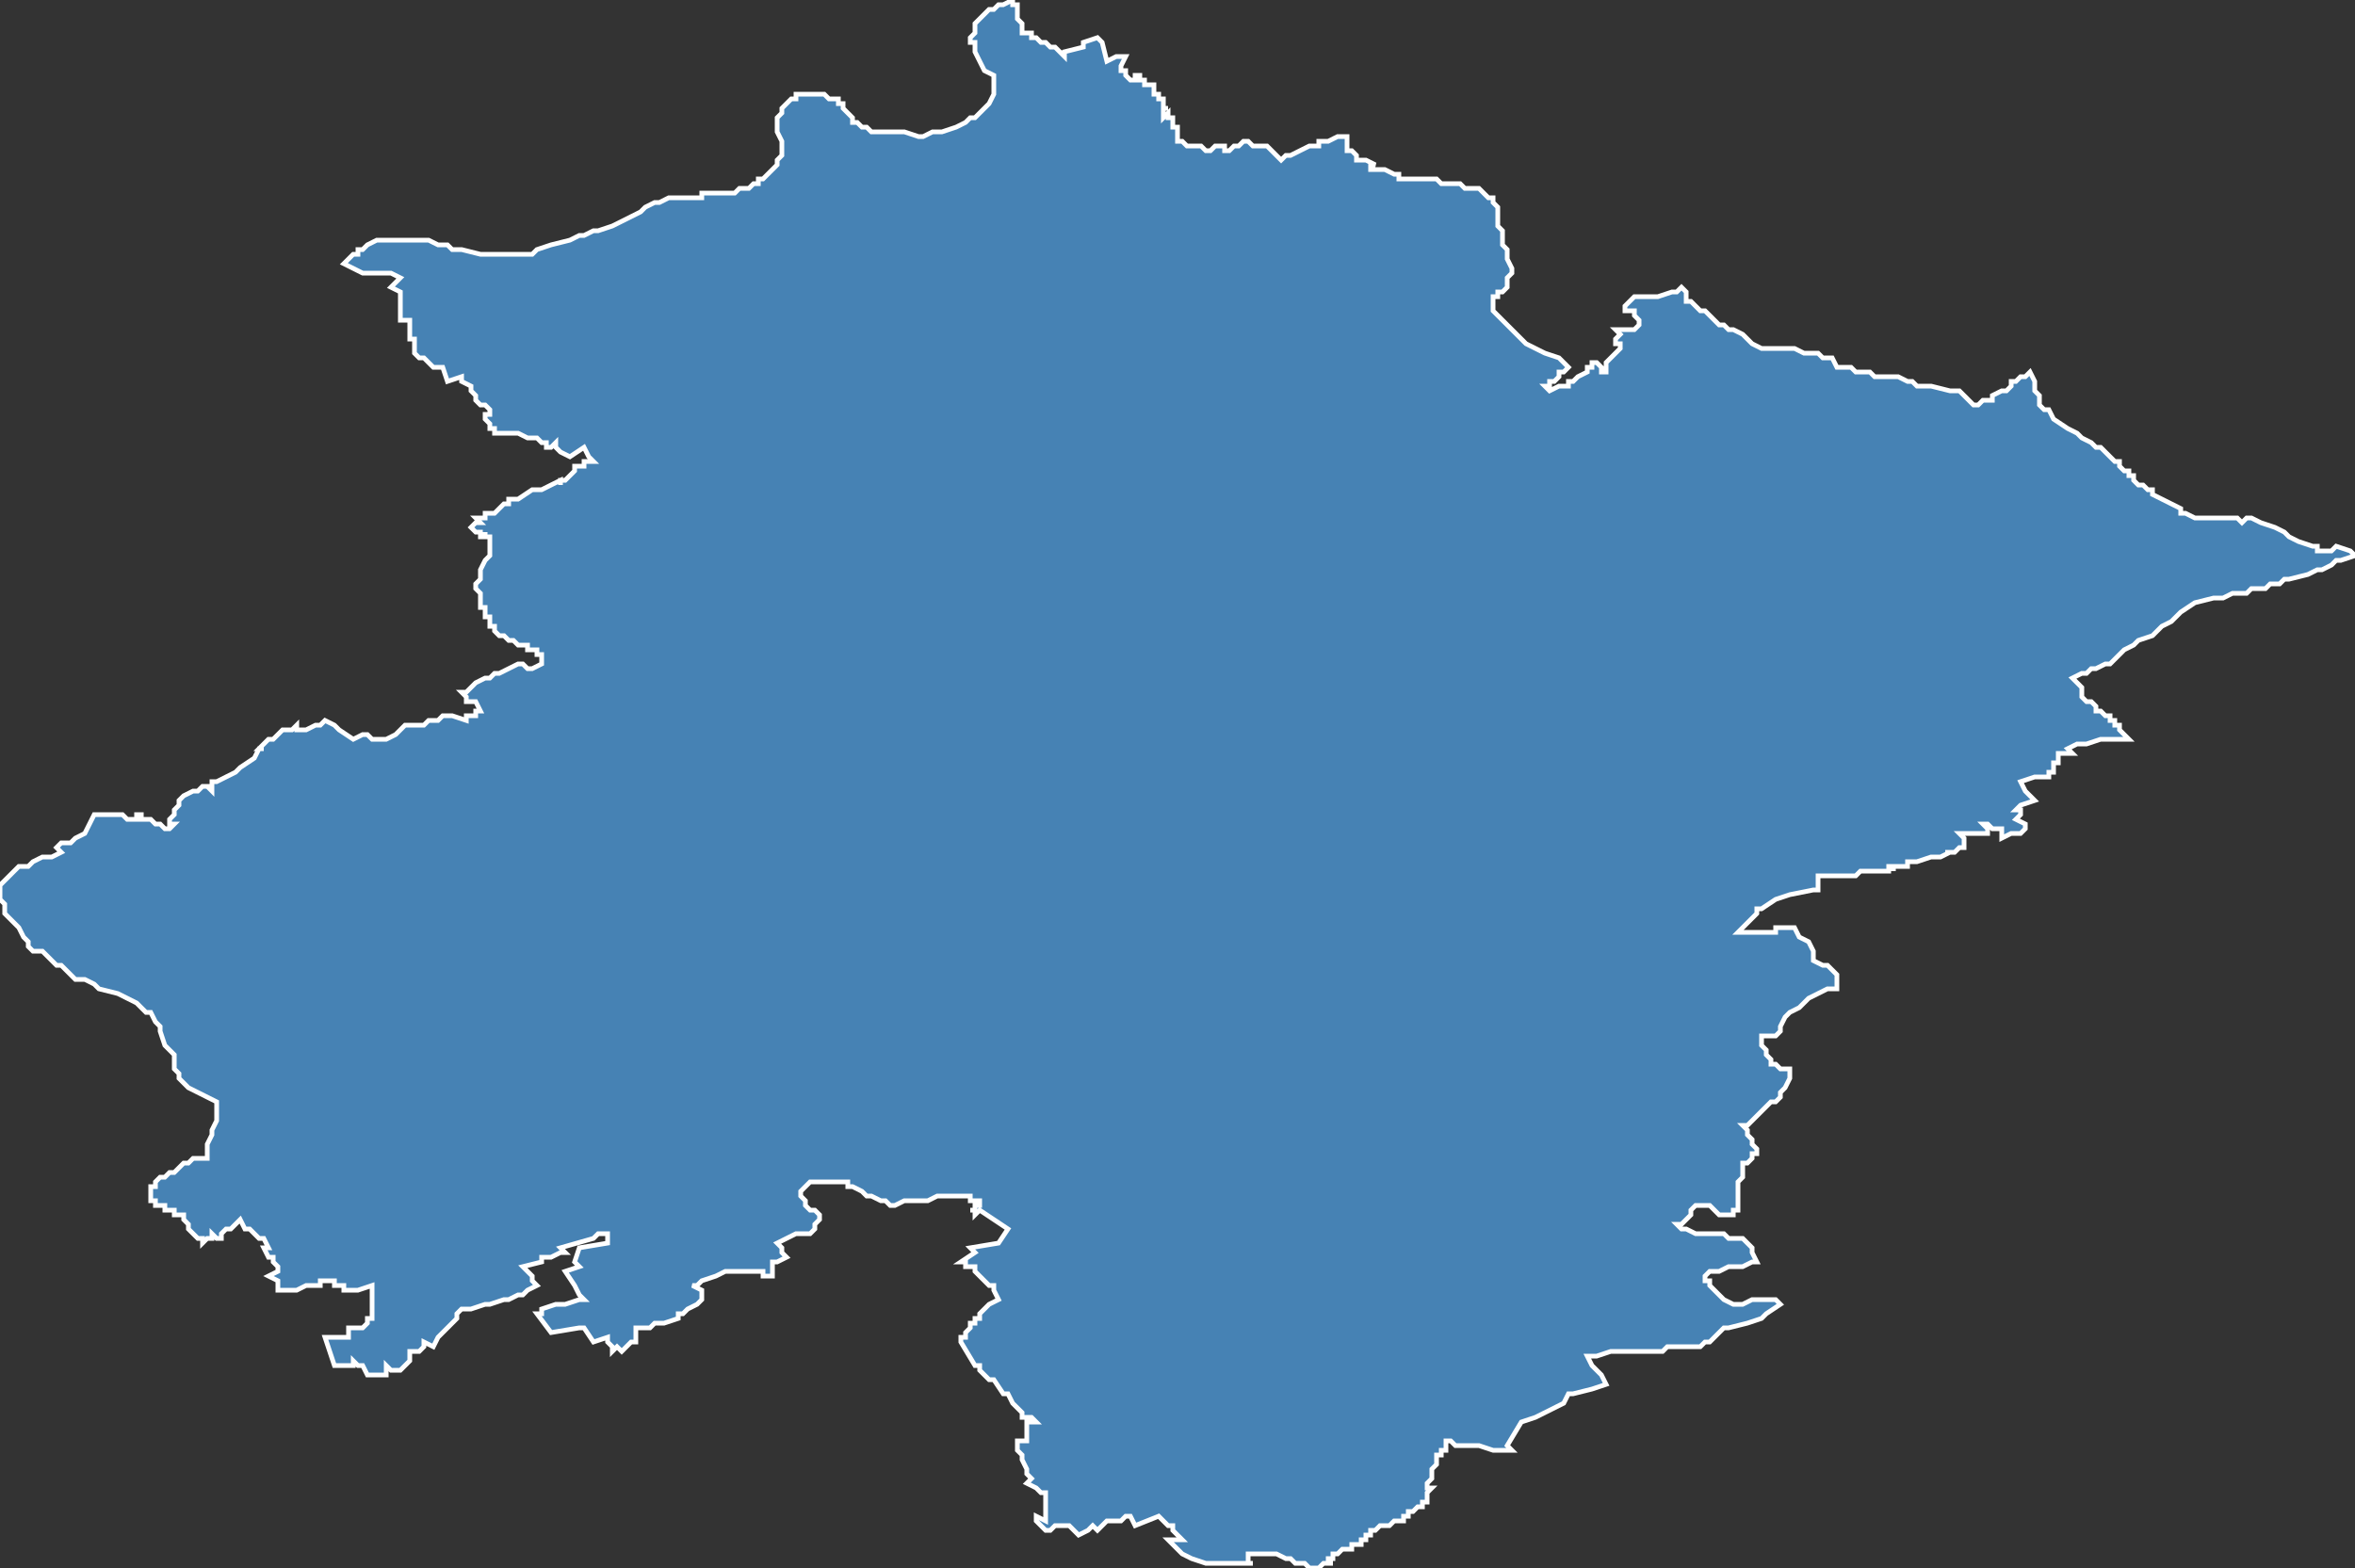 <?xml version="1.0" encoding="utf-8"?>
<svg version="1.1" id="svgmap" xmlns="http://www.w3.org/2000/svg" xmlns:xlink="http://www.w3.org/1999/xlink" x="0px" y="0px" width="100%" height="100%" viewBox="0 0 500 333">
<rect x="0" y="0" width="500" height="333" fill="#333333" stroke="none"/>
<polygon points="21,173 23,173 23,173 23,173 23,173 23,173 24,173 24,173 25,173 25,173 26,173 27,174 28,174 28,174 29,174 29,173 29,173 30,173 30,173 30,174 31,174 31,174 31,174 32,174 33,175 33,175 33,175 33,175 34,175 35,176 35,176 35,176 36,176 36,176 37,175 36,175 36,174 36,174 37,173 37,173 37,172 37,172 38,171 38,171 38,171 38,170 39,169 41,168 41,168 42,168 42,168 43,167 43,167 44,167 44,167 44,167 45,168 45,167 45,167 45,167 45,167 44,167 45,167 45,166 46,166 46,166 48,165 50,164 51,163 54,161 55,159 55,159 56,159 55,159 56,158 56,158 56,158 56,158 56,158 56,158 57,157 58,157 60,155 61,155 62,155 63,154 63,155 64,155 65,155 67,154 68,154 69,153 71,154 71,154 72,155 72,155 75,157 77,156 78,156 78,156 78,156 79,157 80,157 80,157 80,157 82,157 84,156 85,155 86,154 88,154 90,154 91,153 92,153 93,153 94,152 95,152 96,152 96,152 99,153 99,152 100,152 100,152 101,152 101,151 102,151 101,149 101,149 99,149 99,149 99,148 98,147 98,147 99,147 101,145 103,144 104,144 105,143 106,143 110,141 110,141 111,141 111,141 112,142 112,142 113,142 115,141 115,141 115,140 115,139 115,139 114,139 114,138 113,138 113,138 112,138 112,137 110,137 109,136 108,136 107,135 106,135 105,134 105,134 105,134 105,134 105,134 105,134 105,134 105,133 104,133 104,131 104,131 103,131 103,131 103,131 103,131 103,129 102,129 102,128 102,128 102,127 102,127 102,127 102,126 101,125 101,125 101,125 101,124 102,123 102,123 102,122 102,122 102,122 102,121 103,119 104,118 104,117 104,116 104,116 104,116 104,115 104,115 104,115 104,115 104,115 104,115 104,114 104,114 104,114 104,114 104,114 104,114 104,114 103,114 103,114 103,113 103,113 103,113 103,113 103,113 103,114 103,114 102,114 102,113 101,113 101,113 101,113 100,112 100,112 101,111 102,111 101,110 101,110 101,110 103,110 103,110 103,110 103,109 104,109 104,109 104,109 104,109 104,109 105,109 105,109 105,109 105,109 106,108 106,108 106,108 106,108 107,107 107,107 107,107 107,107 107,107 107,107 108,107 108,106 110,106 113,104 113,104 114,104 115,104 117,103 119,102 119,103 119,102 119,102 119,102 120,102 120,102 121,101 121,101 121,101 122,100 122,100 122,99 123,99 124,99 124,98 125,98 126,98 126,98 125,97 124,95 121,97 121,97 121,97 121,97 119,96 118,95 118,95 118,95 118,95 118,94 118,94 117,95 116,95 116,94 115,94 114,93 114,93 113,93 112,93 110,92 108,92 106,92 106,92 105,92 105,91 104,91 104,90 104,90 103,89 103,88 104,88 104,88 104,87 103,86 102,86 102,86 102,86 102,86 101,85 101,84 100,83 100,82 98,81 98,81 98,81 98,80 95,81 94,78 93,78 93,78 93,78 93,78 92,78 92,78 92,78 90,76 90,76 89,76 89,76 88,75 88,75 88,75 88,75 88,72 88,72 87,72 87,72 87,68 87,68 87,68 85,68 85,68 85,65 85,64 85,64 85,64 85,64 85,62 85,62 83,61 83,61 85,59 85,59 83,58 82,58 80,58 79,58 78,58 77,58 77,58 75,57 73,56 74,55 74,55 75,54 76,54 76,53 76,53 77,53 77,53 78,52 78,52 80,51 81,51 82,51 83,51 85,51 87,51 87,51 88,51 90,51 91,51 93,52 95,52 96,53 97,53 98,53 102,54 104,54 105,54 108,54 109,54 110,54 112,54 113,54 114,53 117,52 121,51 123,50 124,50 126,49 127,49 130,48 132,47 134,46 136,45 137,44 139,43 140,43 142,42 143,42 144,42 145,42 145,42 148,42 149,42 149,41 153,41 154,41 154,41 155,41 156,41 157,40 157,40 159,40 160,39 161,39 161,38 162,38 163,37 163,37 164,36 165,35 165,34 166,33 166,32 166,31 166,30 165,28 165,27 165,26 165,25 166,24 166,23 167,22 168,21 169,21 169,20 170,20 171,20 172,20 174,20 175,20 176,21 176,21 178,21 178,22 179,22 179,23 180,24 180,24 180,24 180,24 181,25 181,25 181,26 182,26 182,26 183,27 183,27 183,27 184,27 185,28 186,28 190,28 192,28 195,29 196,29 198,28 200,28 203,27 203,27 205,26 206,25 207,25 209,23 210,22 211,20 211,19 211,18 211,17 211,17 211,17 211,16 209,15 207,11 207,10 207,9 206,9 206,8 206,8 207,7 207,6 207,6 207,5 208,4 208,4 208,4 209,3 209,3 209,3 210,2 210,2 211,2 212,1 213,1 215,0 215,1 216,1 216,1 216,3 216,3 216,4 217,5 217,6 217,6 217,7 219,7 219,8 220,8 221,9 221,9 222,9 223,10 223,10 223,10 224,10 224,10 225,11 226,12 226,11 226,11 230,10 230,9 230,9 230,9 233,8 234,9 234,9 234,9 234,9 235,13 235,13 237,12 239,12 238,14 238,15 238,15 239,15 239,16 239,16 239,16 240,17 240,17 240,17 240,17 241,17 241,16 241,16 241,16 241,16 242,16 242,16 242,17 242,17 242,17 242,17 243,17 243,17 243,17 243,18 244,18 244,18 244,18 245,18 245,19 245,19 245,19 245,20 246,20 246,20 246,20 246,21 246,21 246,21 247,21 247,21 247,22 247,22 247,22 247,22 247,22 247,22 247,23 248,23 248,23 248,23 247,23 247,23 247,24 247,24 247,24 247,24 247,24 247,25 248,24 248,24 248,25 249,25 249,27 249,27 250,27 250,27 250,27 250,27 250,27 250,28 250,28 250,28 250,28 250,28 250,29 250,29 250,29 250,29 250,30 250,30 250,30 250,30 251,30 252,31 252,31 252,31 252,31 253,31 253,31 253,31 254,31 255,31 256,32 256,32 257,32 258,31 259,31 259,31 259,31 260,31 260,31 260,32 261,32 261,32 262,31 262,31 263,31 264,30 264,30 265,30 265,30 266,31 267,31 269,31 270,32 270,32 271,33 272,34 272,34 273,33 273,33 274,33 276,32 276,32 278,31 278,31 278,31 280,31 280,31 280,31 280,31 280,30 281,30 282,30 284,29 285,29 285,29 286,29 286,29 286,30 286,30 286,31 286,31 286,31 286,31 286,32 286,32 287,32 287,32 288,33 288,33 288,34 288,34 288,34 288,34 288,34 288,34 288,34 289,34 289,34 289,34 290,34 290,34 290,34 290,34 290,34 292,35 292,35 291,35 291,35 291,36 291,36 292,36 292,36 293,36 294,36 296,37 297,37 297,38 298,38 298,38 299,38 299,38 300,38 301,38 303,38 304,38 305,38 306,39 306,39 307,39 307,39 308,39 309,39 310,39 310,39 311,40 313,40 314,40 314,40 315,41 315,41 316,42 316,42 316,42 317,42 317,43 318,44 318,46 318,46 318,48 319,49 319,50 319,50 319,51 319,51 319,51 319,52 320,53 320,55 321,57 321,57 321,57 321,57 321,57 321,58 321,58 320,59 320,60 320,60 320,61 320,61 319,62 319,62 319,62 318,62 318,63 318,63 318,63 318,63 318,63 318,63 317,63 317,64 317,64 317,64 317,64 317,64 317,65 317,65 317,65 317,65 317,66 318,67 318,67 318,67 319,68 320,69 322,71 324,73 326,74 328,75 331,76 333,78 332,79 331,79 331,79 331,80 331,80 331,80 330,81 329,81 329,81 329,82 329,82 329,82 328,82 329,83 329,83 329,83 331,82 332,82 333,82 333,81 334,81 335,80 335,80 337,79 337,78 338,78 338,77 339,77 339,77 339,77 340,78 340,78 340,78 340,79 340,79 341,79 341,78 341,77 341,77 342,76 343,75 343,75 344,74 344,74 344,73 343,73 343,72 343,72 344,71 343,70 344,70 345,70 345,70 346,70 346,70 346,70 346,70 347,70 347,70 347,70 347,70 348,69 348,69 348,69 348,69 348,68 347,67 347,66 345,66 345,66 345,66 345,66 345,65 345,65 346,64 347,63 348,63 349,63 349,63 350,63 351,63 352,63 352,63 352,63 355,62 356,62 357,61 358,62 358,63 358,63 358,64 359,64 359,64 360,65 360,65 361,66 362,66 363,67 363,67 364,68 365,69 365,69 365,69 366,69 367,70 368,70 370,71 372,73 374,74 374,74 375,74 376,74 377,74 378,74 380,74 380,74 381,74 381,74 383,75 385,75 386,75 387,76 388,76 389,76 390,78 392,78 393,78 394,79 396,79 396,79 397,79 397,79 398,80 399,80 400,80 401,80 403,80 405,81 406,81 407,82 409,82 410,82 414,83 416,83 416,83 417,84 419,86 420,86 420,86 421,85 422,85 422,85 423,85 423,84 425,83 426,83 427,82 427,82 427,81 428,81 429,80 429,80 429,80 429,80 429,80 430,80 431,79 432,81 432,82 432,82 432,83 433,84 433,85 433,85 433,85 433,86 433,86 434,87 435,87 435,87 435,87 435,87 436,89 436,89 439,91 439,91 441,92 441,92 442,93 442,93 444,94 445,95 446,95 446,95 447,96 448,97 448,97 449,98 450,98 450,99 451,100 452,100 452,100 452,101 452,101 452,101 453,101 453,102 453,102 453,102 454,103 454,103 455,103 456,104 456,104 457,104 457,105 459,106 459,106 459,106 459,106 461,107 463,108 463,108 463,108 463,108 463,109 464,109 464,109 464,109 466,110 467,110 469,110 470,110 474,110 475,110 476,111 477,110 478,110 480,111 483,112 485,113 486,114 488,115 491,116 492,116 492,117 495,117 496,116 496,116 499,117 500,118 497,119 496,119 495,120 493,121 492,121 490,122 490,122 490,122 486,123 485,123 484,124 482,124 481,125 480,125 478,125 477,126 477,126 474,126 472,127 470,127 466,128 463,130 461,132 459,133 458,134 458,134 457,135 454,136 453,137 451,138 450,139 450,139 449,140 448,141 447,141 445,142 444,142 443,143 442,143 440,144 441,145 442,146 442,146 442,147 442,147 442,148 443,149 444,149 445,150 445,150 445,151 446,151 447,152 447,152 448,152 448,153 448,153 449,153 449,153 449,154 450,154 450,154 450,155 451,156 452,157 452,157 449,157 448,157 448,157 446,157 443,158 441,158 439,159 440,160 437,160 437,160 437,162 436,162 436,162 436,164 435,164 435,165 432,165 429,166 430,168 432,170 429,171 428,172 429,172 429,173 428,174 430,175 430,176 429,177 427,177 425,178 425,176 423,176 422,175 421,175 422,176 422,177 421,177 418,177 416,177 417,178 417,179 417,180 417,180 416,180 416,180 415,181 413,181 414,181 412,182 410,182 407,183 405,183 405,184 405,184 404,184 403,184 403,184 402,184 402,184 402,184 402,184 402,185 402,185 402,184 401,184 401,185 401,185 401,185 401,185 401,185 401,185 400,185 400,185 400,185 400,185 400,185 399,185 399,185 399,185 399,185 399,185 399,185 398,185 398,185 398,185 398,185 398,185 398,185 397,185 397,185 397,185 397,185 397,185 396,185 396,185 396,185 396,185 396,185 396,185 396,185 395,185 395,185 395,185 395,185 395,185 395,185 395,185 394,186 394,186 394,186 394,186 393,186 393,186 393,186 392,186 392,186 392,186 392,186 391,186 391,186 391,186 391,186 390,186 389,186 388,186 388,186 386,186 386,186 386,187 386,189 385,189 380,190 377,191 374,193 373,193 373,194 372,195 371,196 371,196 370,197 369,198 370,198 371,198 372,198 372,198 372,198 372,198 373,198 373,198 374,198 374,198 374,198 374,198 374,198 375,198 375,198 376,198 376,198 377,198 377,197 377,197 377,197 377,197 378,197 378,197 378,197 378,197 379,197 379,197 379,197 379,197 380,197 380,197 380,197 380,197 380,197 380,197 381,197 381,197 381,197 382,199 384,200 385,202 385,204 387,205 388,205 389,206 390,207 390,208 390,209 390,209 390,210 388,210 386,211 384,212 383,213 382,214 380,215 380,215 379,216 378,218 378,218 378,218 378,219 377,220 375,220 374,220 374,222 375,223 375,224 376,225 376,226 377,226 378,227 380,227 380,229 379,231 378,232 378,233 377,234 376,234 375,235 374,236 373,237 372,238 371,239 370,239 371,240 371,241 371,241 372,242 372,243 373,244 373,244 373,244 373,244 373,245 373,245 373,245 373,245 373,245 372,245 372,246 372,246 372,246 372,246 372,246 372,246 372,246 372,246 371,247 371,247 371,247 370,247 370,247 370,247 370,248 370,250 370,250 369,251 369,251 369,251 369,253 369,253 369,254 369,255 369,256 369,257 368,257 368,258 365,258 364,257 363,256 361,256 360,256 359,257 359,258 358,259 358,259 357,260 356,260 356,260 357,261 358,261 360,262 361,262 362,262 363,262 364,262 365,262 366,262 367,263 367,263 369,263 370,263 371,264 372,265 372,266 372,266 373,268 372,268 370,269 369,269 367,269 365,270 363,270 362,271 362,272 363,272 363,273 363,273 364,274 365,275 366,276 368,277 370,277 372,276 375,276 377,276 377,276 378,277 375,279 374,280 371,281 367,282 366,282 365,283 364,284 363,285 362,285 361,286 358,286 357,286 356,286 354,286 353,287 351,287 350,287 348,287 346,287 343,287 342,287 339,288 337,288 338,290 338,290 339,291 340,292 341,294 338,295 334,296 333,296 332,298 330,299 328,300 326,301 323,302 320,307 321,308 320,308 317,308 314,307 311,307 310,307 309,307 308,306 307,306 307,307 307,307 307,307 307,307 307,307 307,307 307,307 307,308 306,308 306,308 306,308 306,308 306,308 306,308 306,308 306,308 306,309 306,309 306,309 306,309 306,309 305,309 305,309 305,309 305,309 305,309 305,309 305,309 305,310 305,310 305,310 305,310 305,310 305,310 305,310 305,310 305,310 305,311 305,311 305,311 305,311 305,311 305,311 305,311 305,311 305,311 304,312 304,312 304,312 304,312 304,312 304,312 304,312 304,312 304,312 304,312 304,313 304,313 304,313 304,313 304,314 304,314 304,314 304,314 304,314 304,314 303,315 303,315 303,315 303,315 303,315 303,315 303,316 304,316 304,316 303,317 303,317 303,317 303,317 303,317 303,318 303,318 303,319 302,319 302,319 302,319 302,319 302,320 301,320 301,320 301,320 301,320 300,321 300,321 300,321 300,321 299,321 299,321 299,322 299,322 299,322 298,322 298,323 297,323 297,323 297,323 297,323 297,323 296,323 296,323 296,323 295,324 295,324 295,324 295,324 294,324 294,324 294,324 293,324 293,324 292,325 292,325 292,325 292,325 291,325 291,326 291,326 291,326 290,326 290,327 289,327 289,328 288,328 288,328 287,328 287,328 287,329 286,329 285,329 285,329 285,329 284,330 284,330 283,330 283,330 283,331 283,331 282,331 282,331 282,331 282,331 282,332 283,332 283,332 282,332 282,332 281,332 281,332 280,333 280,333 279,333 278,333 278,333 277,332 275,332 274,331 273,331 271,330 270,330 269,330 267,330 265,330 265,331 265,332 266,332 263,332 261,332 259,332 256,332 253,331 251,330 251,330 250,329 249,328 248,327 251,327 250,326 250,326 249,325 249,324 248,324 246,322 241,324 240,322 239,322 238,323 235,323 235,323 233,325 232,324 231,325 229,326 227,324 226,324 226,324 226,324 225,324 224,324 223,325 222,325 222,325 221,324 220,323 220,322 222,323 222,323 222,322 222,321 222,320 222,319 222,318 222,317 222,317 221,317 221,317 220,316 218,315 218,315 219,314 219,314 218,313 218,312 217,310 217,309 217,309 217,309 217,309 217,309 216,308 216,307 216,306 216,306 218,306 218,306 218,302 218,302 218,302 220,302 220,302 220,302 219,301 217,301 217,300 215,298 214,296 214,296 213,296 213,296 211,293 210,293 210,293 208,291 208,291 208,291 208,291 208,291 208,290 208,290 207,290 207,290 204,285 204,285 204,284 204,284 205,284 205,283 206,282 206,281 207,281 207,281 207,280 207,280 207,280 208,280 208,280 208,279 209,278 209,278 210,277 212,276 212,276 211,274 211,274 211,273 210,273 209,272 209,272 208,271 207,270 207,270 207,269 206,269 205,269 205,268 204,268 204,268 204,268 207,266 207,266 206,265 206,265 206,265 212,264 212,264 214,261 208,257 208,257 207,258 207,258 207,257 207,257 207,257 206,257 206,257 207,257 207,256 207,256 207,256 208,256 208,256 208,256 208,256 208,255 207,255 206,255 206,254 203,254 203,254 199,254 199,254 197,255 195,255 194,255 193,255 192,255 190,256 189,256 188,255 187,255 185,254 184,254 183,253 181,252 180,252 180,251 180,251 179,251 177,251 175,251 174,251 172,251 172,251 170,253 170,253 170,253 170,254 171,255 171,255 171,256 171,256 171,256 172,257 173,257 174,258 174,258 174,259 174,259 173,260 173,261 173,261 172,262 172,262 170,262 169,262 169,262 167,263 165,264 165,264 166,265 166,265 166,265 166,266 167,267 167,267 165,268 164,268 164,268 164,269 164,269 164,270 164,270 164,271 164,271 164,271 164,271 162,271 162,270 161,270 161,270 160,270 158,270 157,270 157,270 155,270 154,270 152,271 152,271 149,272 148,273 147,273 147,273 149,274 149,274 149,276 149,276 148,277 146,278 145,279 144,279 144,280 141,281 139,281 138,282 138,282 137,282 137,282 136,282 135,282 135,283 135,283 135,284 135,285 134,285 133,286 132,287 132,287 131,286 130,287 130,287 130,287 130,287 130,286 130,286 130,286 129,285 129,284 126,285 126,285 124,282 123,282 123,282 117,283 117,283 114,279 115,279 115,279 115,278 118,277 118,277 120,277 120,277 120,277 123,276 124,276 124,276 124,276 123,275 122,273 120,270 120,270 123,269 122,268 123,265 129,264 129,264 129,264 129,264 129,263 129,262 129,262 127,262 126,263 119,265 119,265 119,265 120,266 120,266 120,266 119,266 117,267 115,267 115,268 115,268 115,268 111,269 111,269 113,271 113,272 114,273 114,273 112,274 111,275 110,275 108,276 107,276 104,277 104,277 103,277 103,277 100,278 100,278 99,278 99,278 98,278 98,278 99,278 98,278 97,279 97,279 97,280 97,280 97,280 96,281 95,282 93,284 92,286 92,286 92,286 90,285 90,285 90,286 89,287 89,287 87,287 87,288 87,289 86,290 85,291 85,291 83,291 83,291 82,290 82,290 82,292 78,292 77,290 77,290 77,290 77,290 77,290 76,290 76,290 75,289 75,289 75,289 75,290 75,290 75,290 74,290 74,290 73,290 73,290 72,290 72,290 72,290 71,290 69,284 74,284 74,283 74,282 76,282 77,282 78,281 78,280 79,280 79,278 79,276 79,276 79,274 79,273 76,274 73,274 73,273 73,273 72,273 71,273 71,272 68,272 68,272 68,272 68,273 65,273 63,274 61,274 61,274 60,274 60,274 60,274 61,274 60,274 60,274 60,274 60,274 60,274 59,274 59,274 59,274 59,274 59,273 59,273 59,273 59,273 59,273 59,273 59,272 59,272 59,272 59,272 59,272 59,272 59,272 59,272 57,271 59,270 59,269 59,269 59,269 59,269 59,269 59,269 58,268 58,268 58,268 58,268 58,268 58,268 58,268 58,268 58,267 57,267 56,265 56,265 57,265 56,263 55,263 53,261 52,261 51,259 50,260 50,260 50,260 49,261 48,261 48,261 48,261 47,262 47,262 47,262 47,262 47,262 47,263 46,263 46,263 45,262 45,262 45,263 45,263 45,263 45,263 44,263 44,263 43,264 43,264 43,264 43,263 43,263 43,263 43,263 43,263 43,263 43,263 43,263 42,263 41,262 41,262 41,262 40,261 40,261 40,260 40,260 40,260 39,259 39,259 39,259 39,259 39,258 39,258 38,258 38,258 38,258 38,258 37,258 37,258 37,257 37,257 36,257 36,257 36,257 36,257 35,257 35,257 35,257 35,256 34,256 34,256 34,256 34,256 33,256 33,256 33,255 33,255 33,255 33,255 32,255 32,254 32,254 32,254 32,253 32,253 32,253 32,253 32,253 32,253 32,253 32,252 32,252 33,252 33,252 33,252 33,251 33,251 33,251 33,251 34,250 34,250 34,250 34,250 35,250 36,249 37,249 38,248 38,248 39,247 40,247 40,247 40,247 40,247 41,246 41,246 41,246 42,246 44,246 44,246 44,245 44,244 44,243 45,241 45,240 45,240 46,238 46,237 46,236 46,234 42,232 40,231 38,229 38,228 37,227 37,224 35,222 34,219 34,218 33,217 33,217 32,215 31,215 30,214 29,213 27,212 25,211 21,210 20,209 18,208 17,208 16,208 15,207 14,206 13,205 12,205 11,204 11,204 9,202 9,202 7,202 7,202 6,201 6,201 6,201 6,200 6,200 5,199 4,197 3,196 2,195 1,194 1,192 0,191 0,190 0,189 0,189 0,188 1,187 3,185 4,184 6,184 7,183 9,182 11,182 13,181 12,180 13,179 14,179 15,179 16,178 18,177 19,175 19,175 20,173 20,173 21,173" id="5714" class="canton" fill="steelblue" stroke-width="1" stroke="white" geotype="canton" geoname="Metzervisse" code_insee="5714" code_departement="57" nom_departement="Moselle" code_region="44" nom_region="Grand-Est"/></svg>